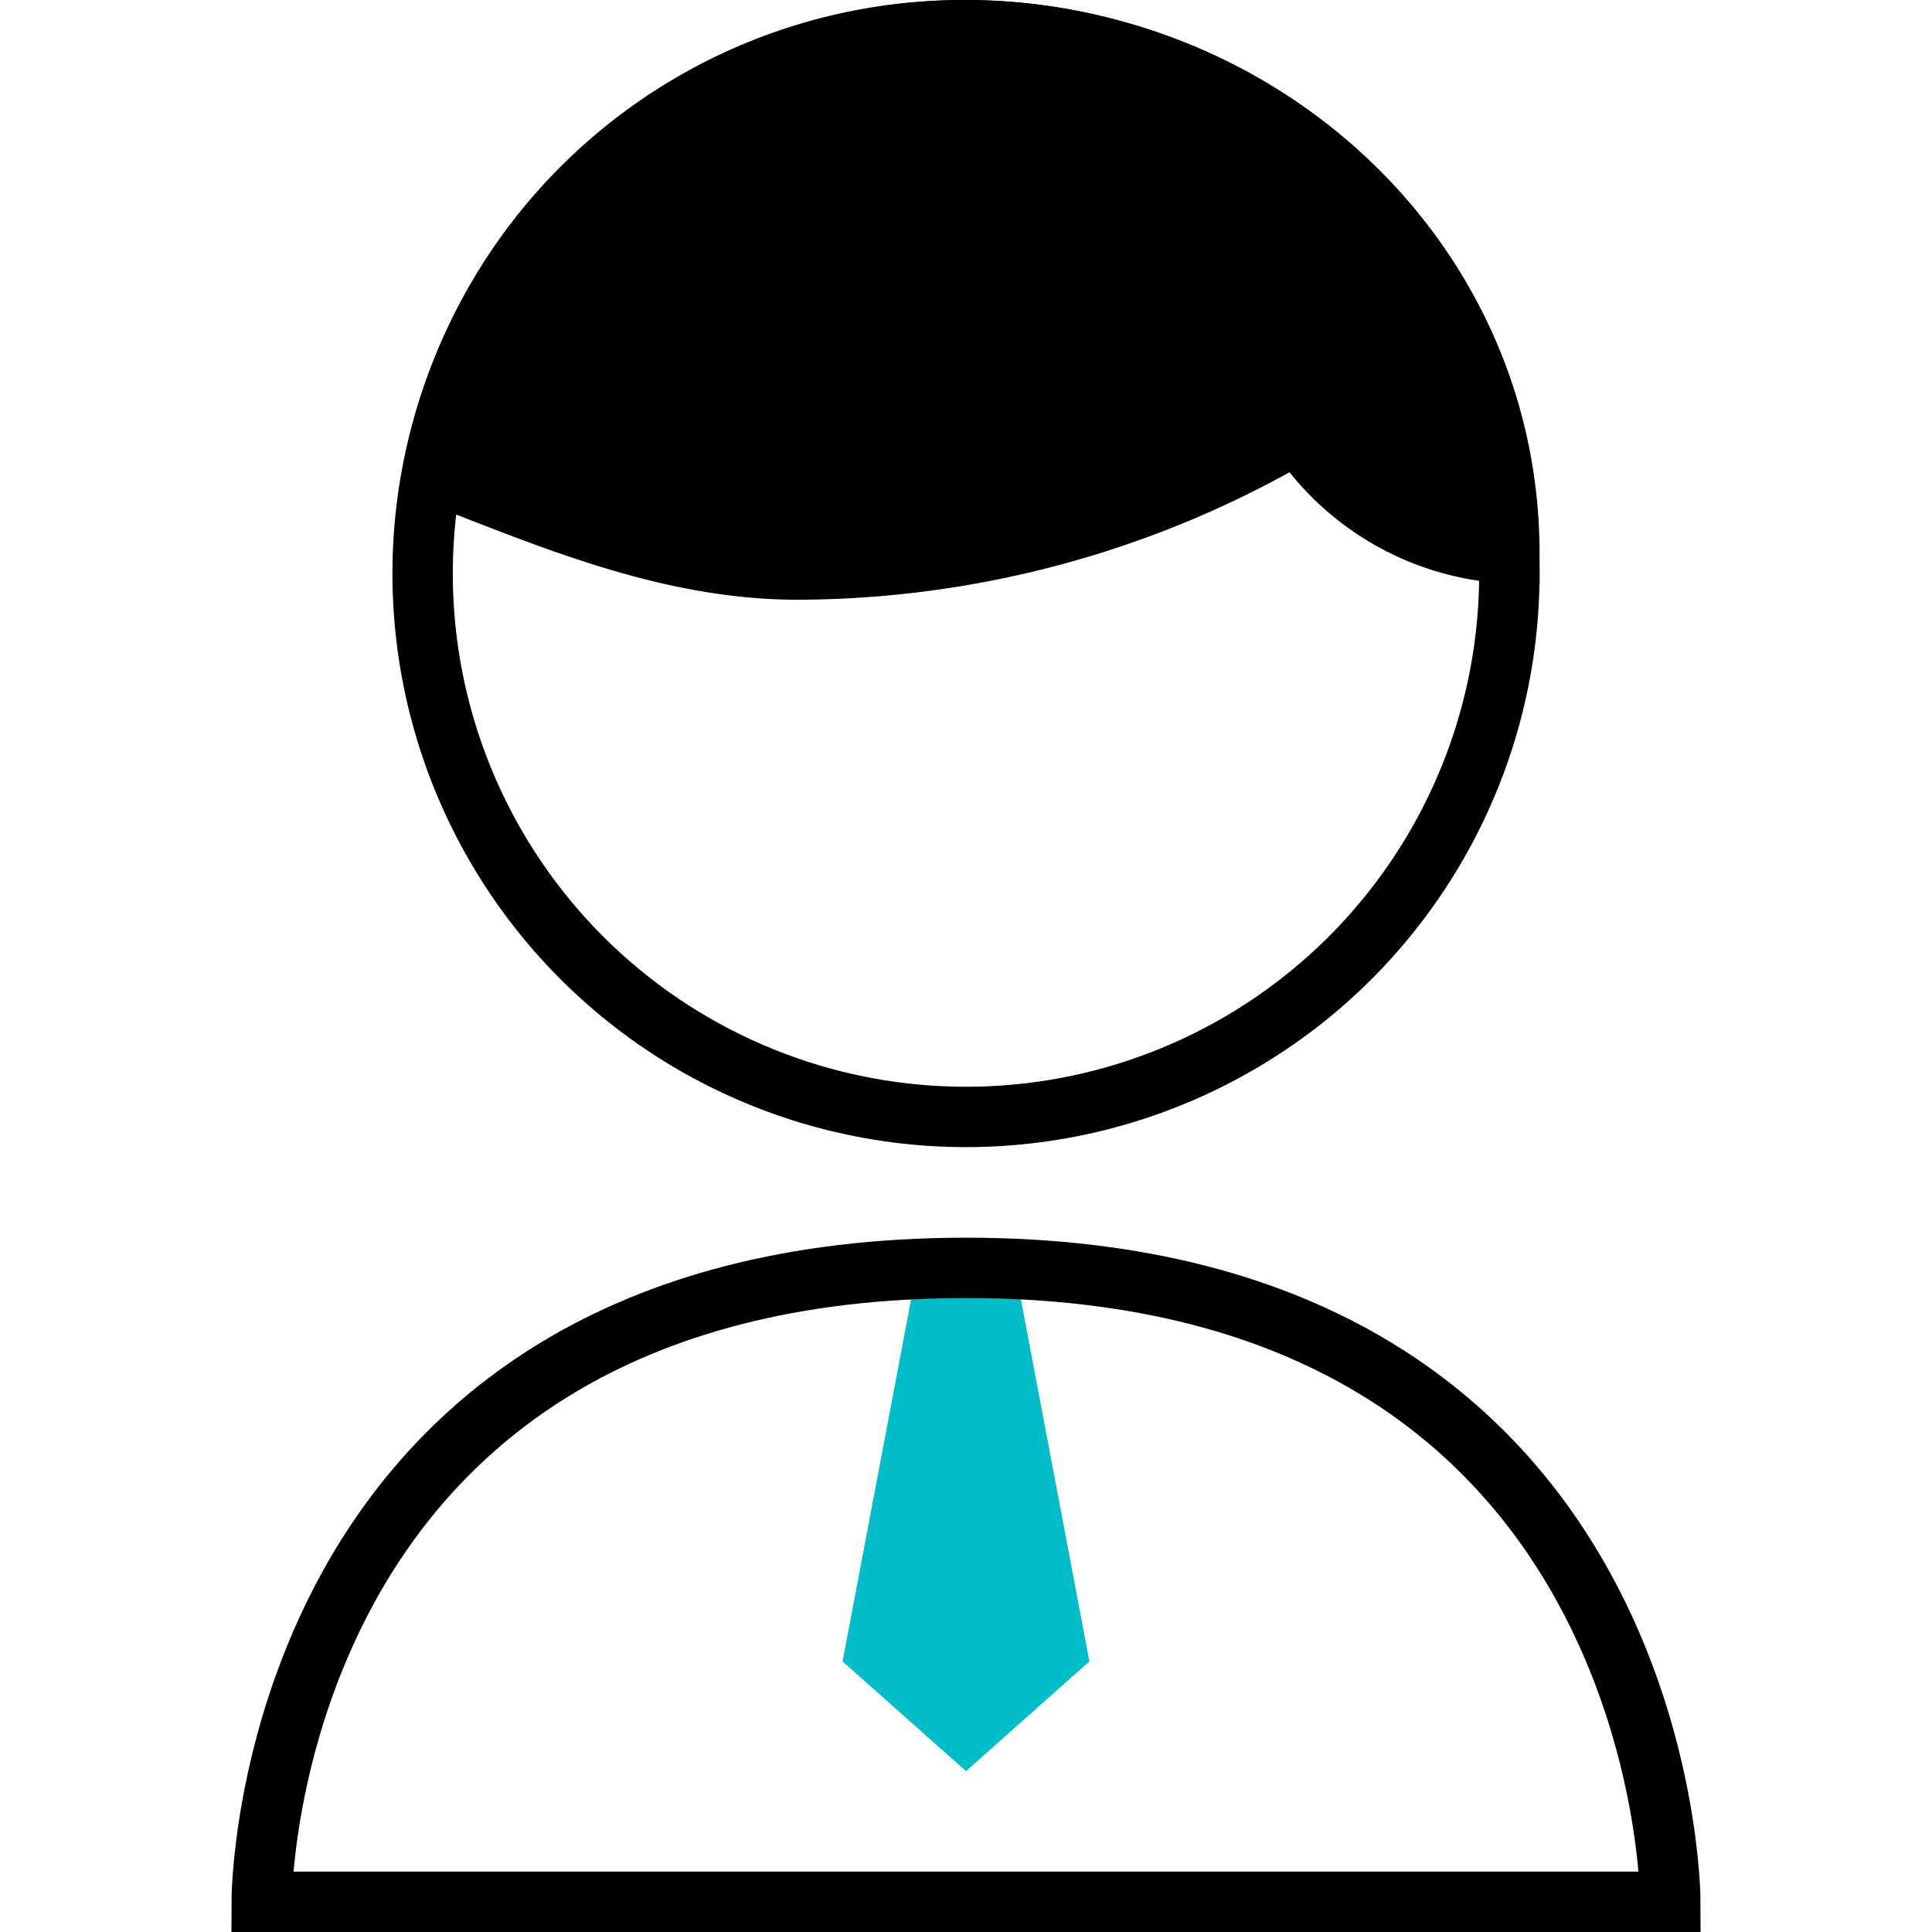 <svg xmlns="http://www.w3.org/2000/svg" viewBox="0 0 48 48"><path fill="#00bec8" stroke="#00bec8" stroke-miterlimit="10" stroke-width="1.5" d="M21.75 41L24 43l2.25-2-1.75-9.25h-1z"/><path fill="none" stroke="currentColor" stroke-miterlimit="10" stroke-width="1.5" d="M41.5 47.25S41.5 31.5 24 31.5 6.5 47.25 6.5 47.25z"/><g stroke="currentColor" stroke-width="1.5"><path fill="currentColor" stroke-miterlimit="10" d="M23.94.75a13.39 13.39 0 00-13.19 11c2.84 1.1 5.83 2.4 9.06 2.4a24.69 24.69 0 0012.44-3.4 6.65 6.65 0 005.25 3c0-7.3-6.17-13-13.56-13z"/><circle cx="24" cy="14.25" r="13.5" fill="none" stroke-miterlimit="3"/></g></svg>